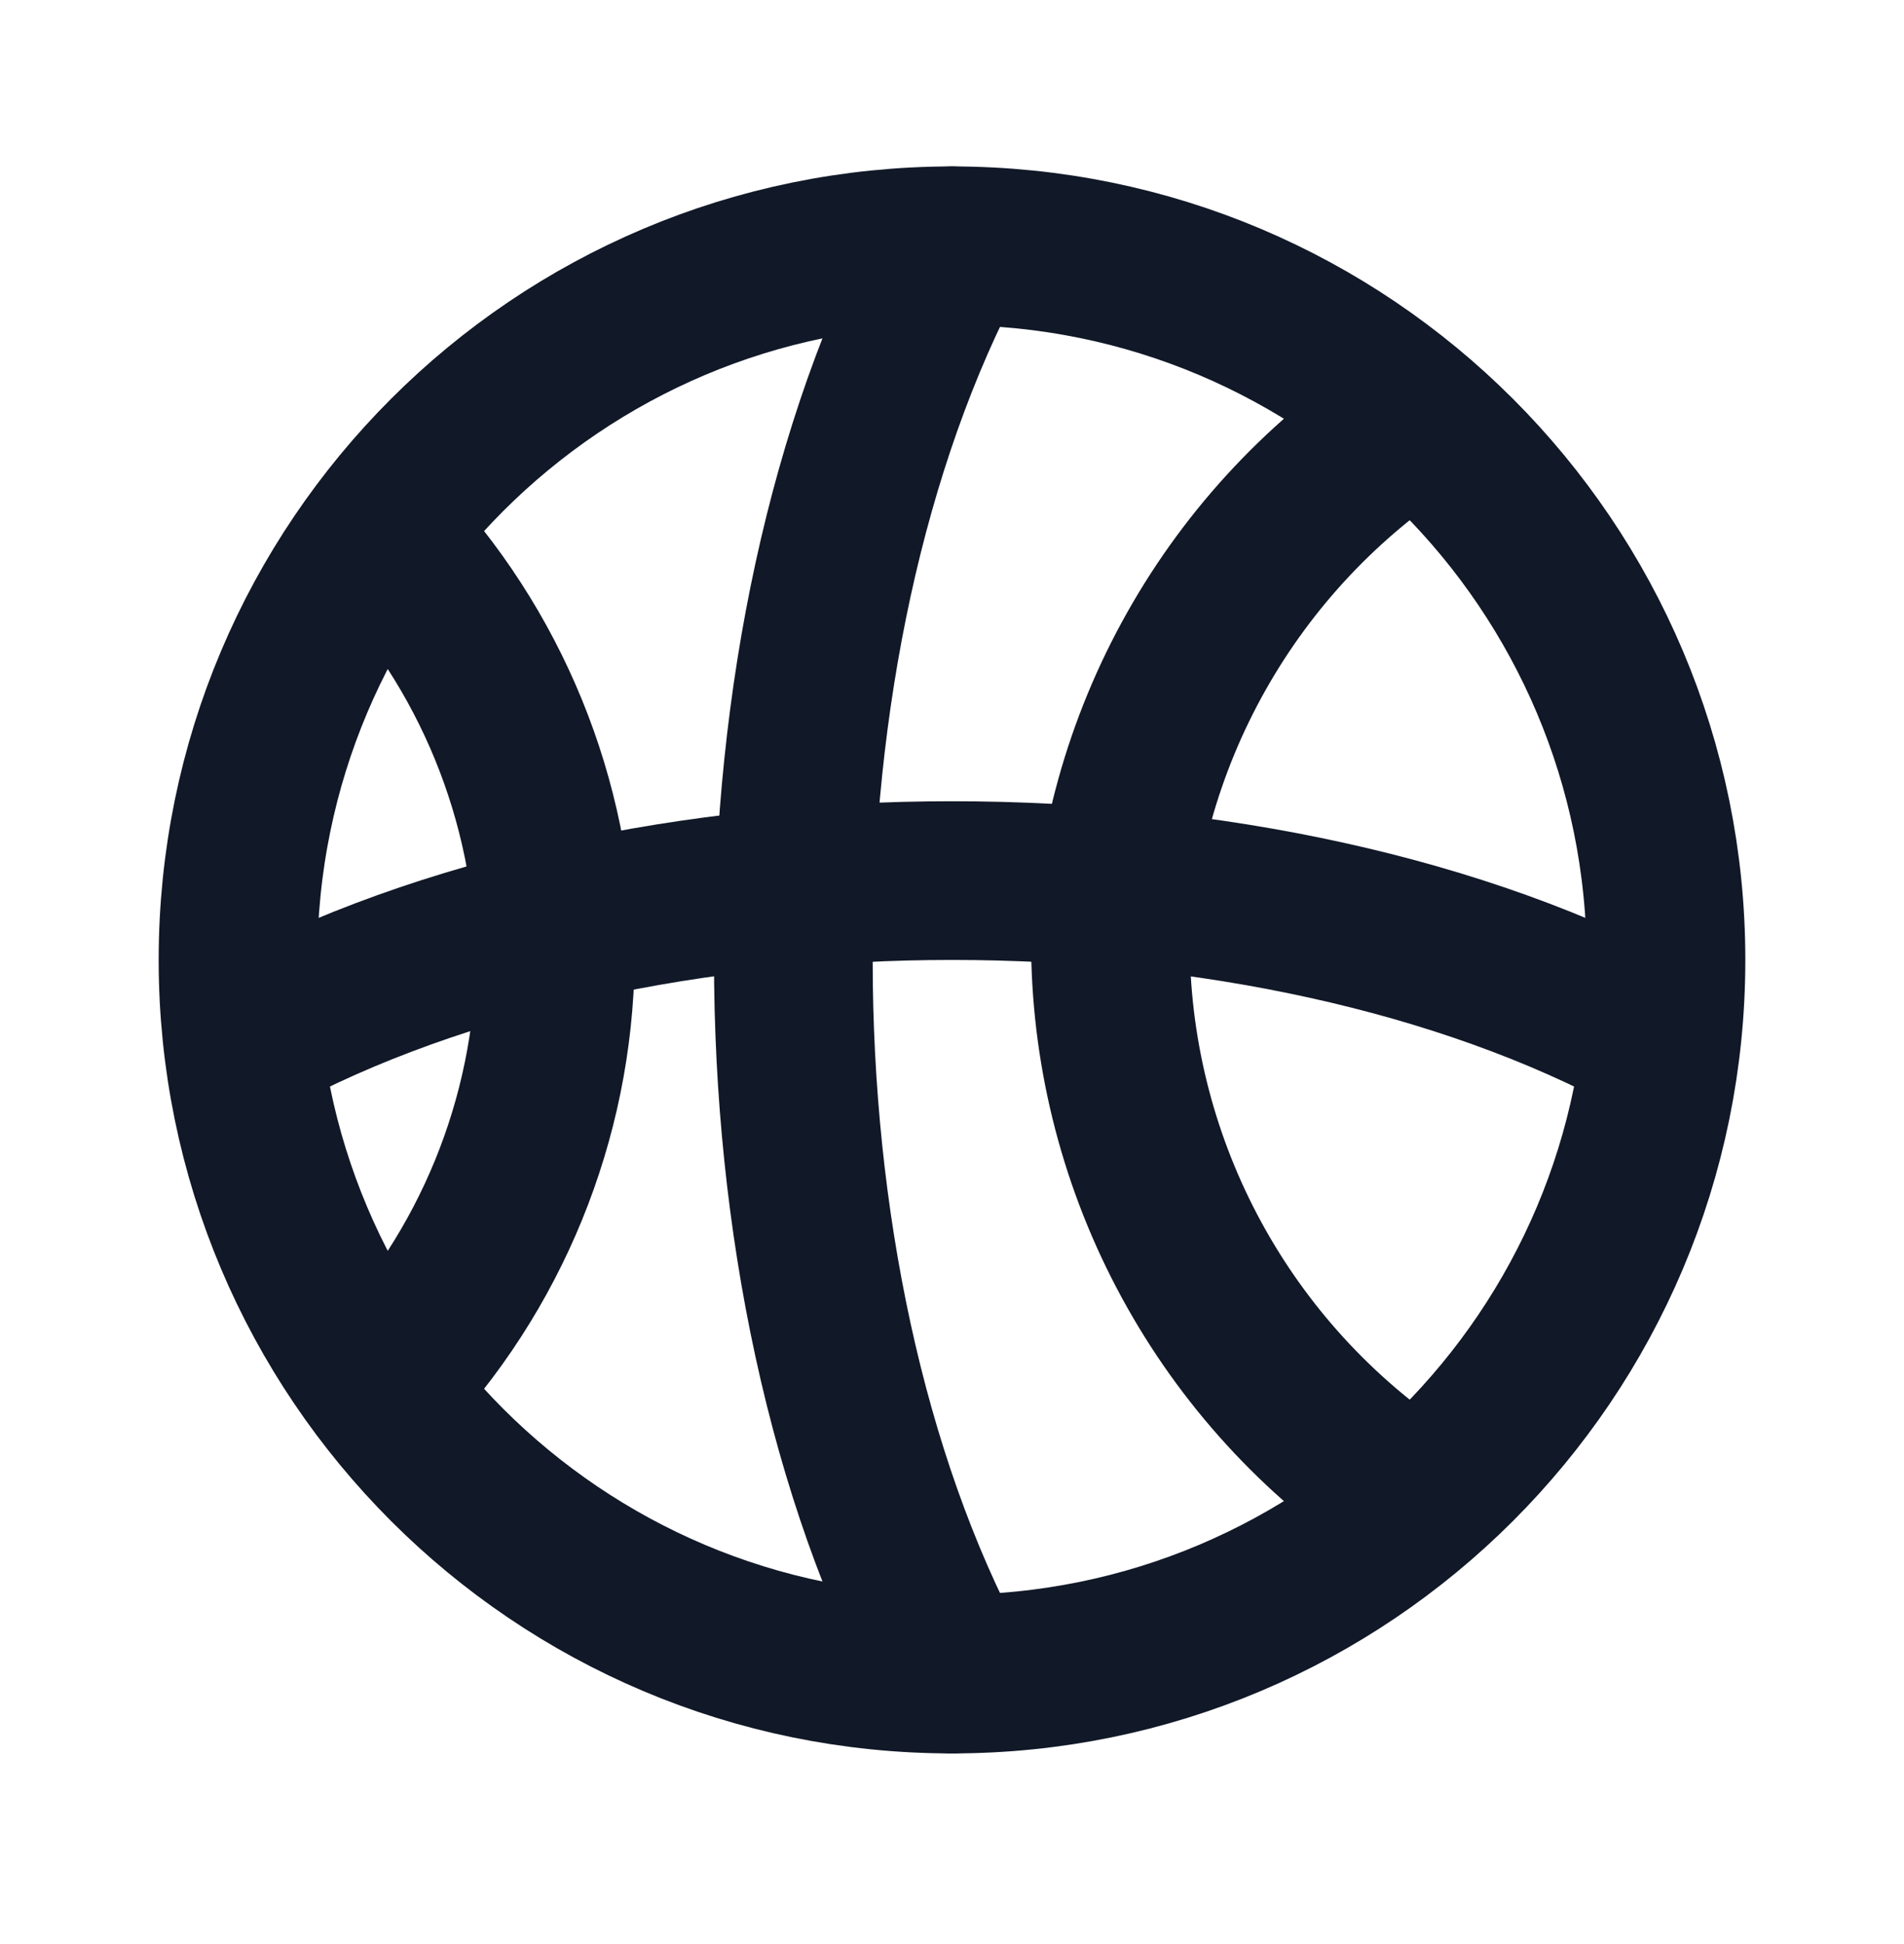 <svg width="48" height="49" viewBox="0 0 48 49" fill="none" xmlns="http://www.w3.org/2000/svg">
<g clip-path="url(#clip0_250_2102)">
<mask id="mask0_250_2102" style="mask-type:luminance" maskUnits="userSpaceOnUse" x="0" y="0" width="48" height="49">
<path d="M48 0.195H0V48.195H48V0.195Z" fill="white"/>
</mask>
<g mask="url(#mask0_250_2102)">
<path d="M24 42.195C33.941 42.195 42 34.136 42 24.195C42 14.254 33.941 6.195 24 6.195C14.059 6.195 6 14.254 6 24.195C6 34.136 14.059 42.195 24 42.195Z" stroke="#111827" stroke-width="4" stroke-linecap="round" stroke-linejoin="round"/>
<path d="M24 42.195C18.667 32.254 18.667 16.136 24 6.195" stroke="#111827" stroke-width="4" stroke-linecap="round" stroke-linejoin="round"/>
<path d="M6.25 26.195C16.053 20.862 31.947 20.862 41.75 26.195" stroke="#111827" stroke-width="4" stroke-linecap="round" stroke-linejoin="round"/>
<path d="M35.7 10.533C33.404 12.015 31.503 14.033 30.162 16.413C28.82 18.793 28.078 21.464 28 24.195C28.078 26.927 28.82 29.598 30.162 31.978C31.503 34.358 33.404 36.376 35.7 37.857" stroke="#111827" stroke-width="4" stroke-linecap="round" stroke-linejoin="round"/>
<path d="M9.6 13.428C12.374 16.332 13.947 20.179 14 24.195C13.947 28.211 12.374 32.058 9.6 34.962" stroke="#111827" stroke-width="4" stroke-linecap="round" stroke-linejoin="round"/>
</g>
</g>
<defs>
<clipPath id="clip0_250_2102">
<rect width="48" height="48" fill="white" transform="translate(0 0.195)"/>
</clipPath>
</defs>
</svg>
